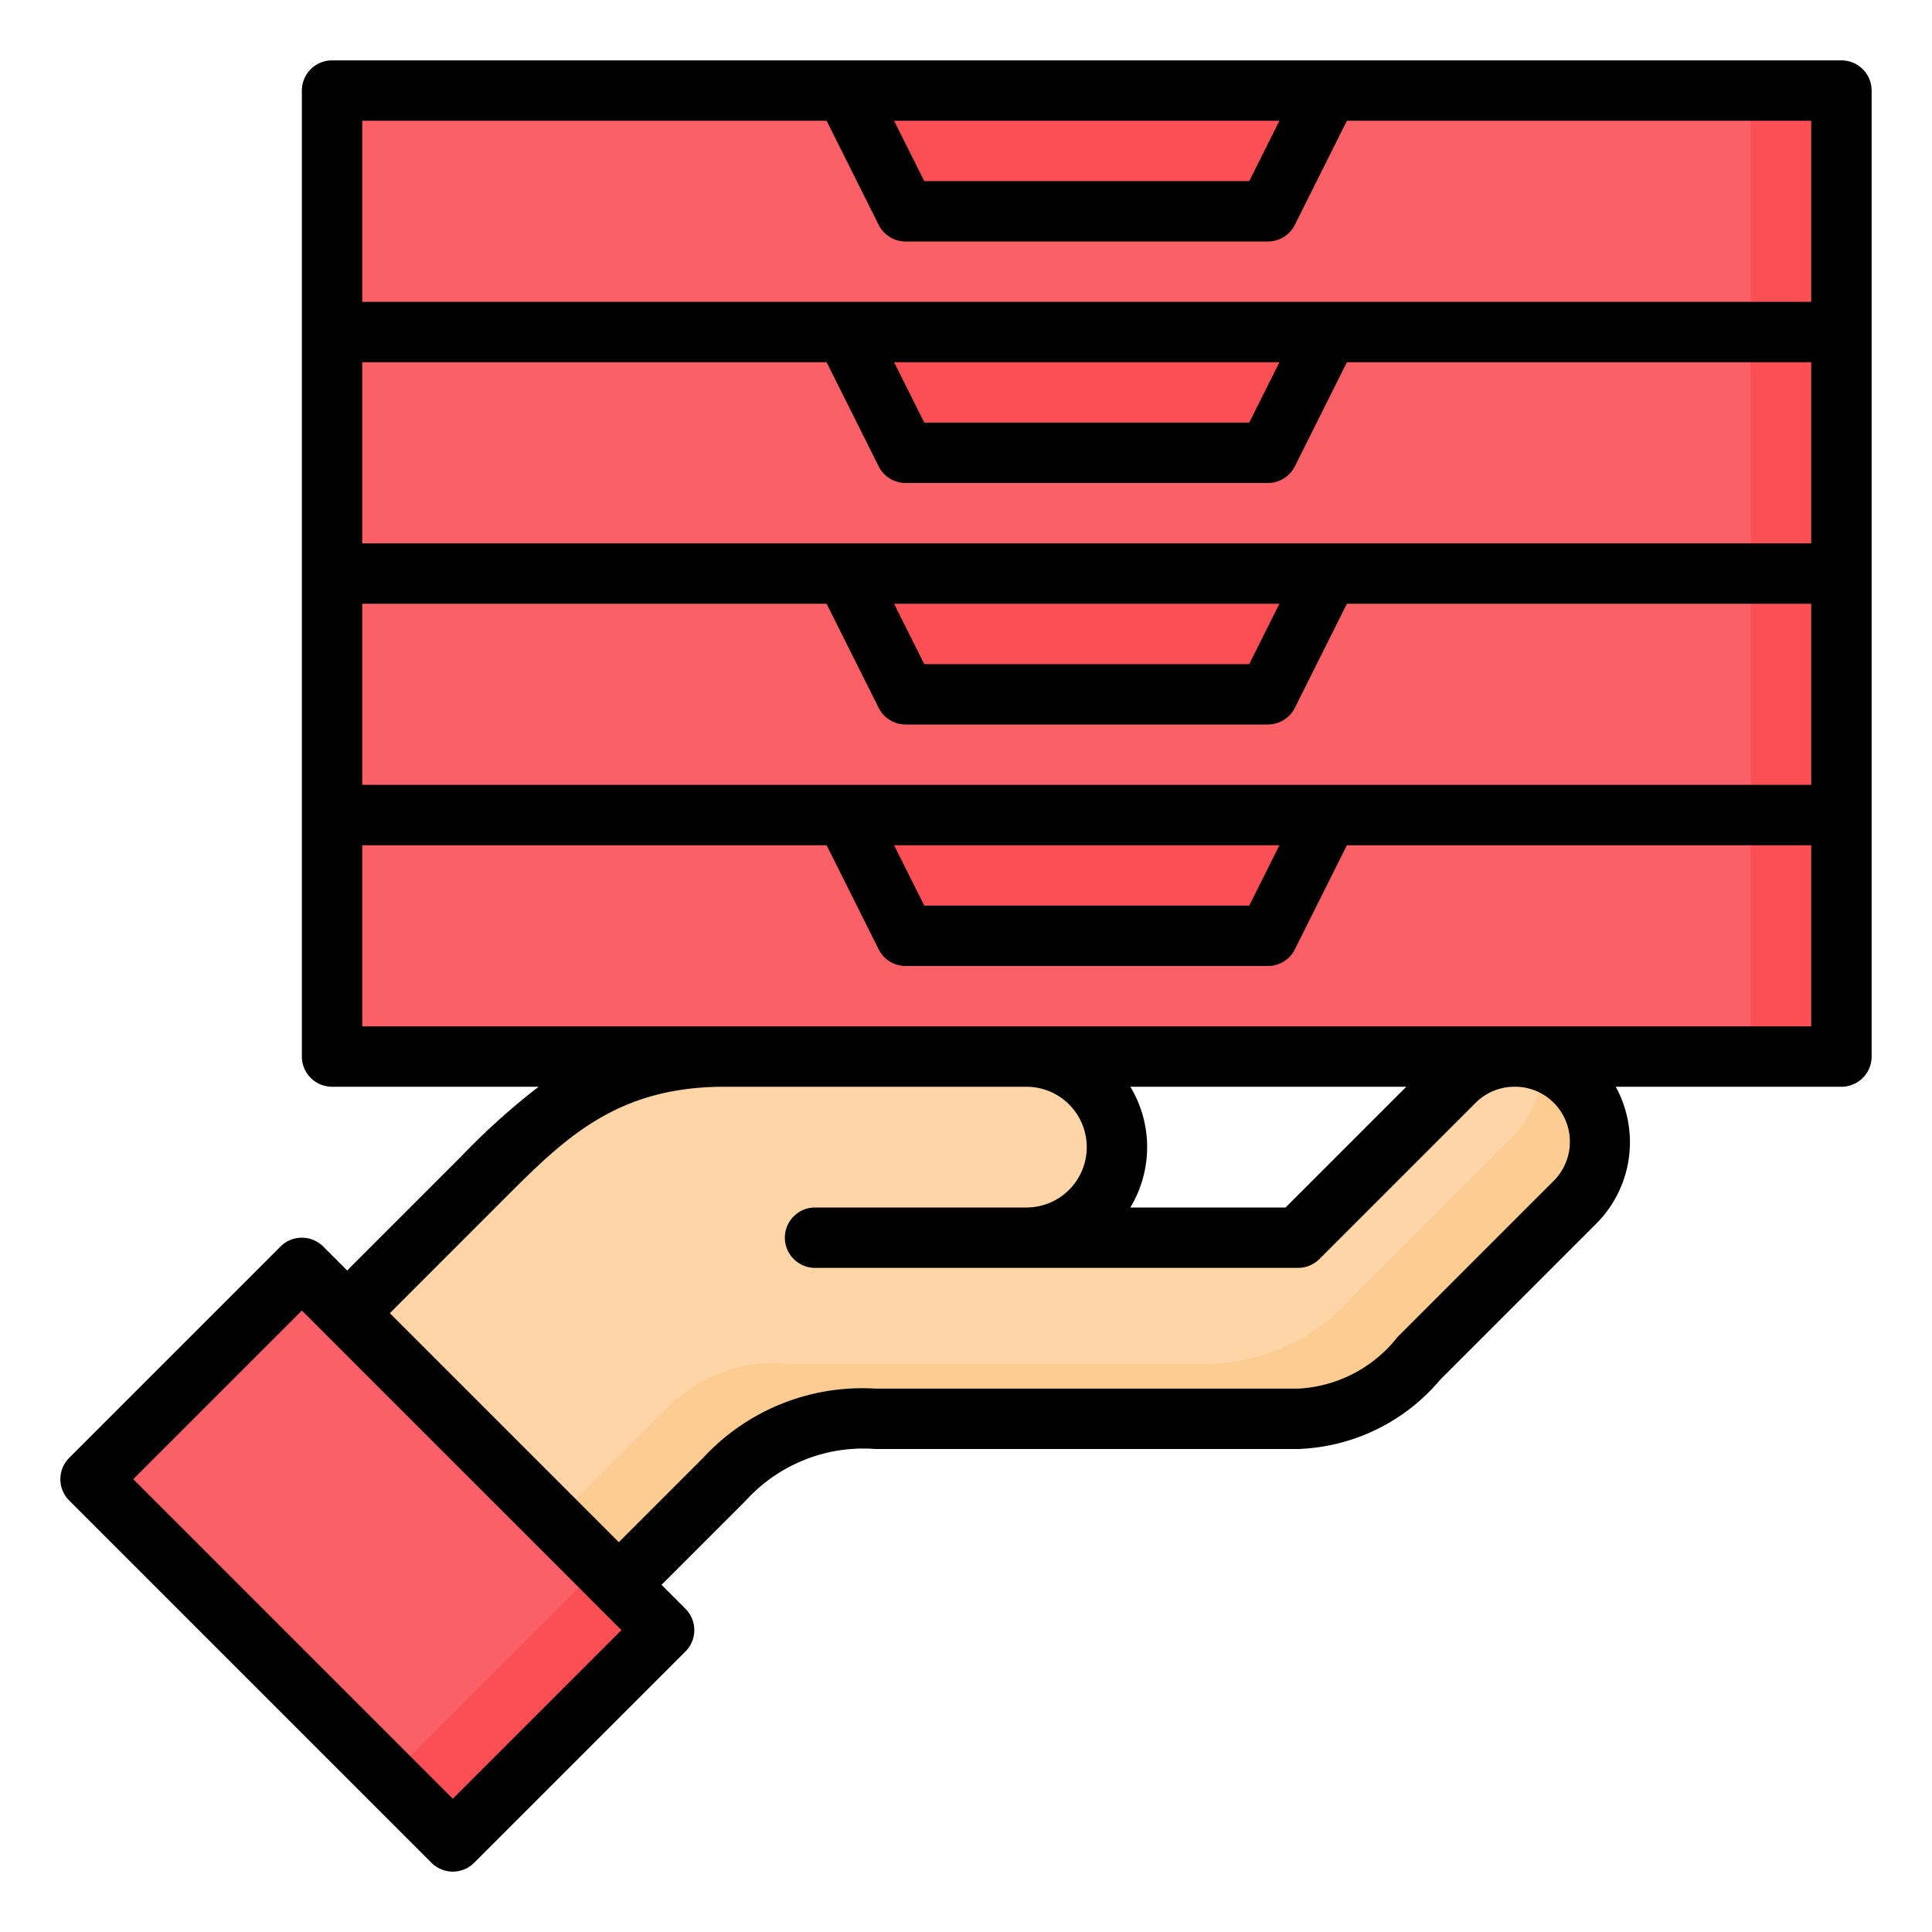 <svg xmlns="http://www.w3.org/2000/svg"  viewBox="0 0 64 64" width="64px" height="64px"><g data-name="08-Pizza"><rect width="16.971" height="9.899" x="4.015" y="46.55" fill="#fc6067" transform="rotate(45 12.5 51.5)"/><rect width="9.899" height="3" x="12.49" y="54.939" fill="#fb4f56" transform="rotate(-45 17.44 56.44)"/><path fill="#fc6067" d="M11,3H61v32H11Z"/><path fill="#fb4f56" d="M44,27,42,31H30L28,27Z"/><path fill="#fb4f56" d="M44,19l-2,4H30l-2-4Z"/><path fill="#fb4f56" d="M44,3l-2,4H30l-2-4Z"/><path fill="#fb4f56" d="M44,11l-2,4H30l-2-4Z"/><path fill="#fdd5a6" d="M20.584,52.416,24,49a6.233,6.233,0,0,1,5-2H43a5.436,5.436,0,0,0,4-2l5.177-5.177a2.828,2.828,0,0,0-4-4L43,41H34a3,3,0,0,0,0-6H24c-4,0-6,2-8,4L11.584,43.416Z"/><path fill="#fdcc93" d="M51.156,35.174a3.772,3.772,0,0,1-1.096,2.527L44.879,42.877a6.517,6.517,0,0,1-4.701,2.297H26.174A5.014,5.014,0,0,0,21.877,46.879l-3.41,3.412,2.121,2.121L24,49a6.233,6.233,0,0,1,5-2H43a5.436,5.436,0,0,0,4-2l5.178-5.178a2.819,2.819,0,0,0-1.021-4.648Z"/><path fill="#fb4f56" d="M57.996,3v32H61V3Z"/><path d="M61,2H11a1,1,0,0,0-1,1V35a1,1,0,0,0,1,1h6.843A22.714,22.714,0,0,0,15.293,38.293l-3.793,3.793-.793-.793a1.0 1,0,0,0-1.414,0l-7,7a1.0 1,0,0,0,0,1.414l12,12a1.0 1,0,0,0,1.414,0l7-7a1.0 1,0,0,0,0-1.414l-.793-.793,2.793-2.793A5.26,5.26,0,0,1,29,48H43a6.439,6.439,0,0,0,4.707-2.293l5.177-5.177A3.821,3.821,0,0,0,53.523,36H61a1,1,0,0,0,1-1V3A1,1,0,0,0,61,2ZM12,26V20H27.382l1.724,3.447A1.0 1,0,0,0,30,24H42a1.0 1,0,0,0,.895-.553L44.618,20H60v6Zm30.382,2-1,2H30.618l-1-2Zm-15-16,1.724,3.447A1.0 1,0,0,0,30,16H42a1.0 1,0,0,0,.895-.553L44.618,12H60v6H12V12Zm2.236,0H42.382l-1,2H30.618Zm12.764,8-1,2H30.618l-1-2Zm0-16-1,2H30.618l-1-2Zm-15,0,1.724,3.447A1.0 1,0,0,0,30,8H42a1.0 1,0,0,0,.895-.553L44.618,4H60v6H12V4ZM15,59.586,4.414,49,10,43.414,20.586,54ZM51.47,36.53a1.831,1.831,0,0,1,0,2.586L46.293,44.293A4.47,4.47,0,0,1,43,46H29a7.171,7.171,0,0,0-5.707,2.293l-2.793,2.793L12.914,43.5l3.793-3.793C18.696,37.718,20.414,36,24,36H34a2,2,0,0,1,0,4H27a1,1,0,0,0,0,2H43a1,1,0,0,0,.707-.293l5.177-5.177A1.818,1.818,0,0,1,50.126,36h.102A1.818,1.818,0,0,1,51.47,36.53ZM37.444,36h9.142l-4,4h-5.142a3.872,3.872,0,0,0,0-4Zm12.777-2c-.029-0-.058-0-.087,0H12V28H27.382l1.724,3.447A1.0 1,0,0,0,30,32H42a1.0 1,0,0,0,.895-.553L44.618,28H60v6Z"/></g></svg>